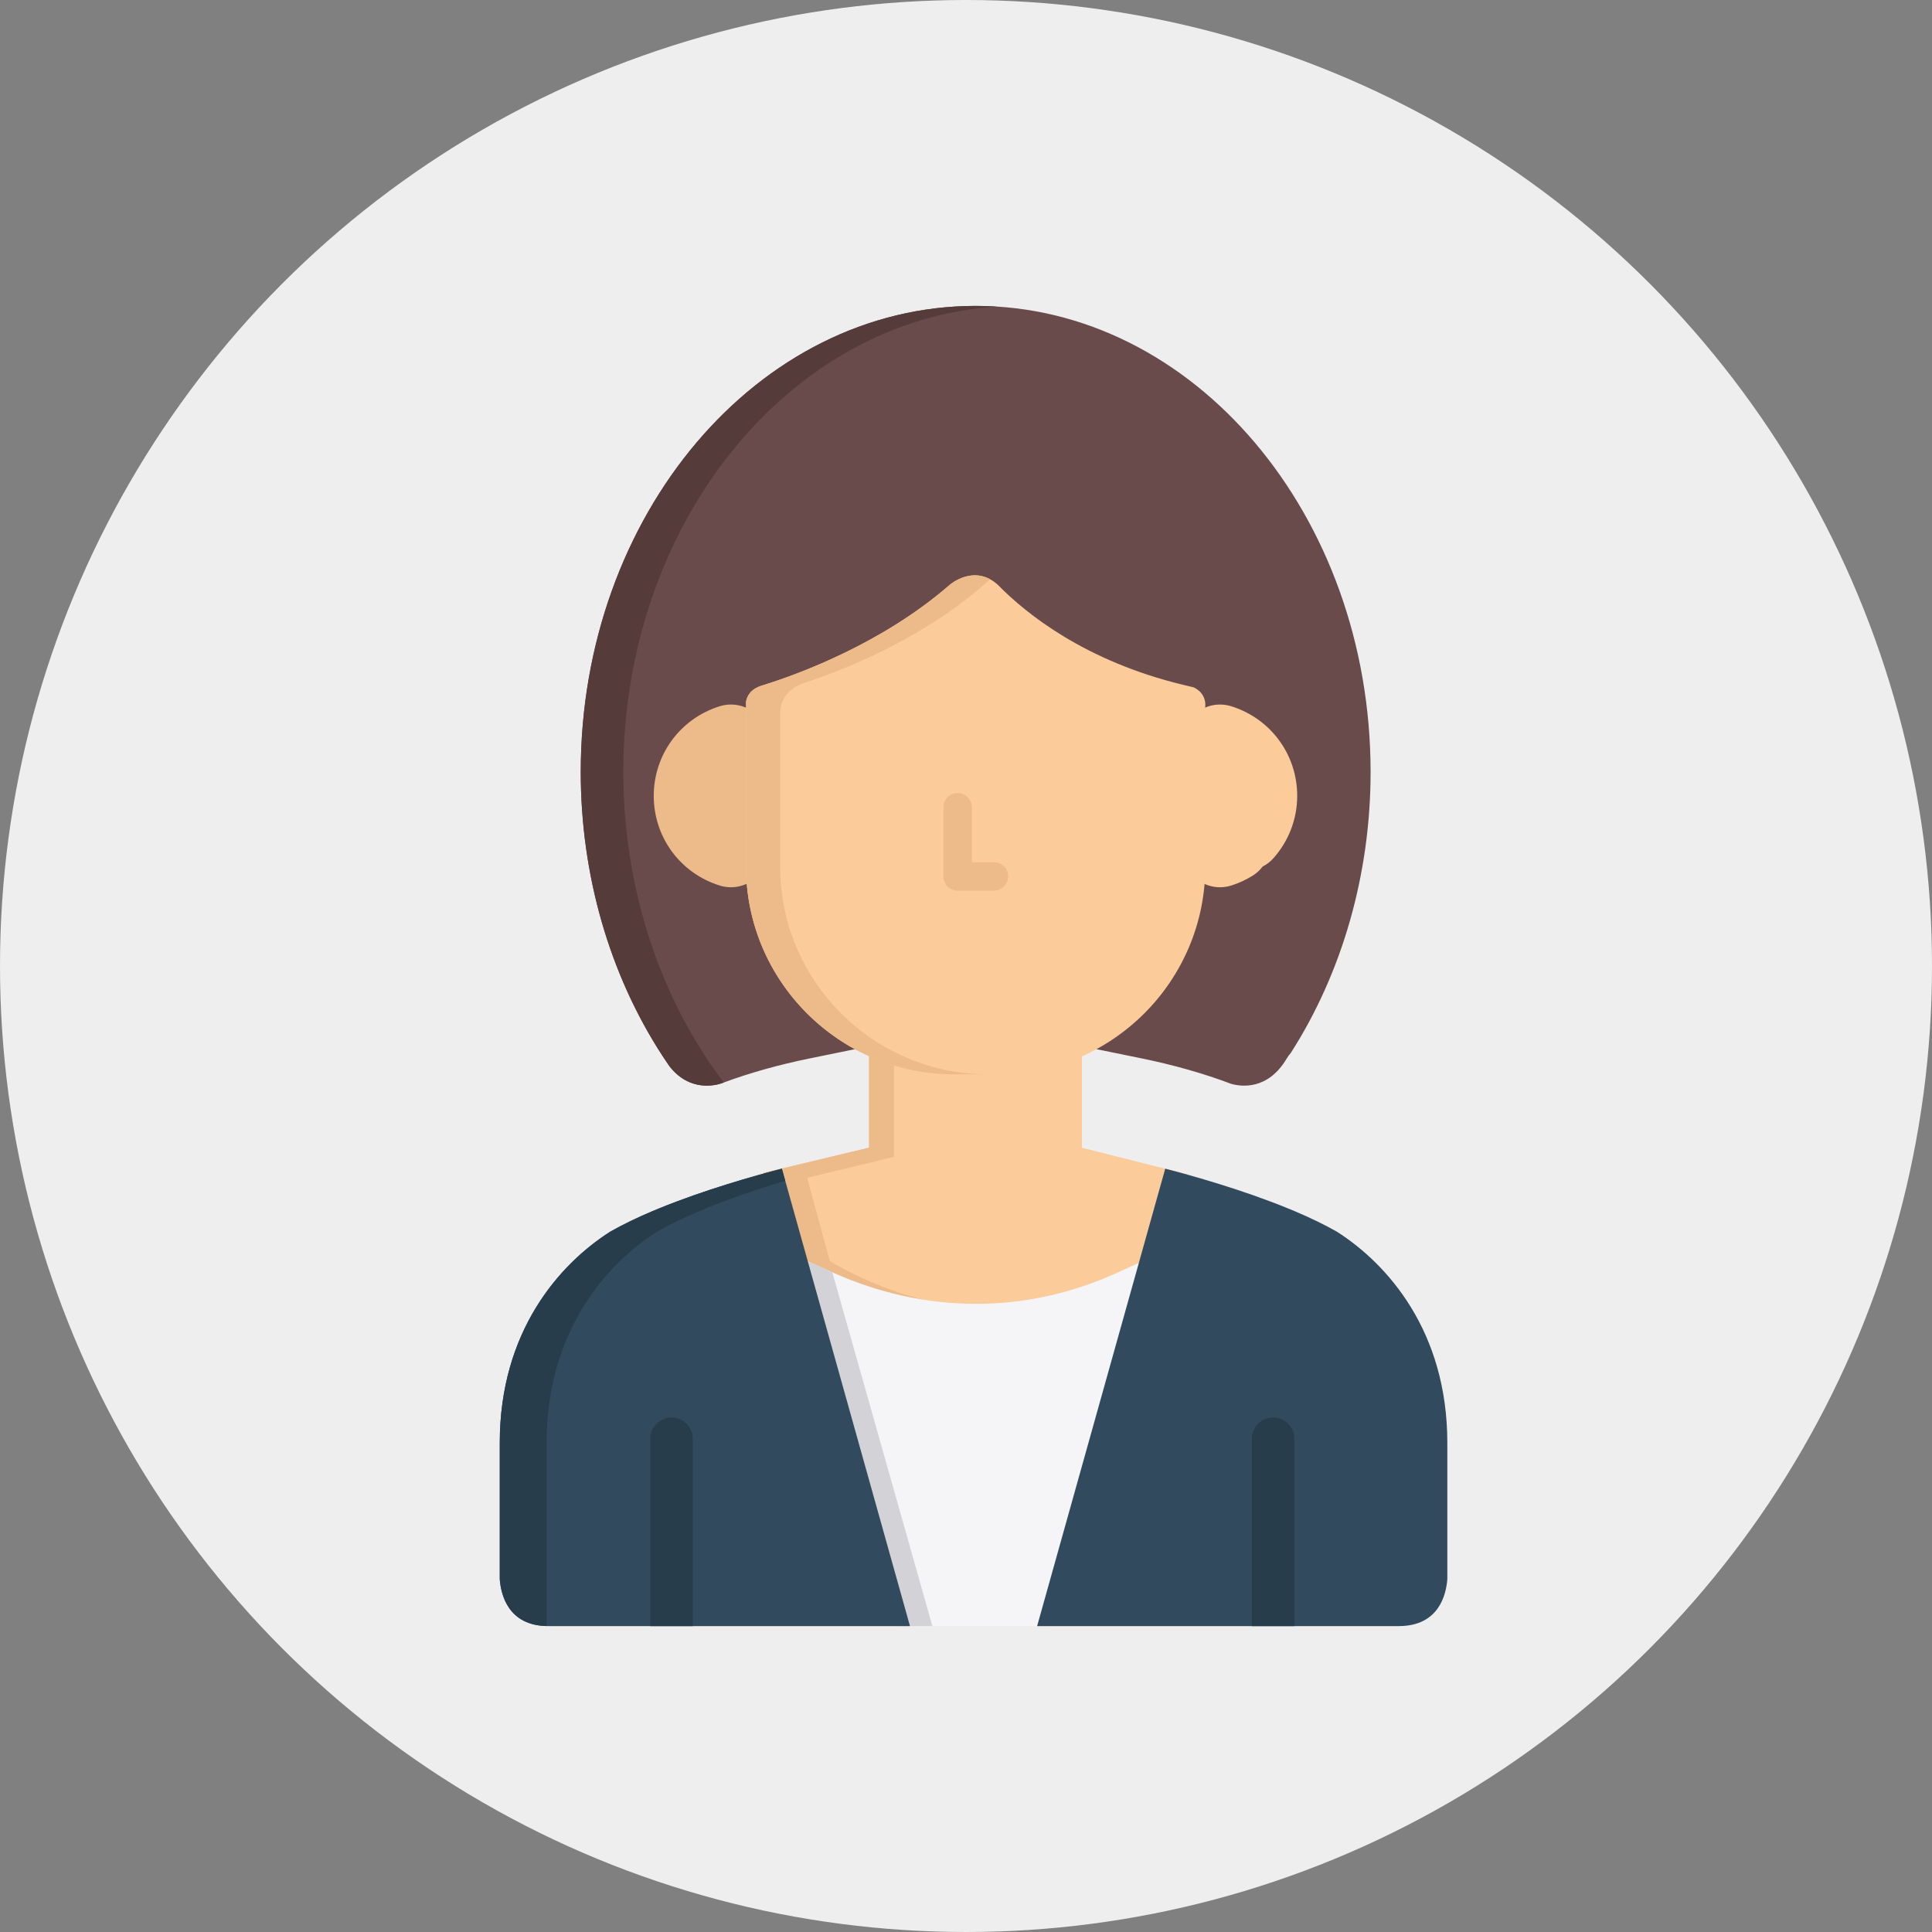 <?xml version="1.0" encoding="UTF-8"?>
<svg width="120px" height="120px" viewBox="0 0 120 120" version="1.1" xmlns="http://www.w3.org/2000/svg" xmlns:xlink="http://www.w3.org/1999/xlink">
    <rect x="0" y="0" width="120" height="120" fill="#808080" stroke="none"/>
    <title>8-3-2</title>
    <g id="Page-1" stroke="none" stroke-width="1" fill="none" fill-rule="evenodd">
        <g id="廣告刊登_合作洽詢" transform="translate(-496, -245)">
            <g id="8-3-2" transform="translate(496, 245)">
                <circle id="Oval-Copy" fill="#EEEEEE" cx="60" cy="60" r="60"></circle>
                <g id="woman" transform="translate(31, 19)" fill-rule="nonzero">
                    <path d="M48.914,46.756 C48.999,46.614 49.083,46.499 49.168,46.408 C52.378,41.4 54.13,35.273 54.13,28.947 C54.13,12.986 43.126,0 29.6,0 C16.075,0 5.071,12.986 5.071,28.947 C5.071,35.344 6.863,41.537 10.143,46.574 C10.178,46.623 10.213,46.675 10.248,46.733 C10.354,46.894 10.462,47.053 10.571,47.212 C11.798,48.803 13.371,48.436 13.825,48.285 C13.867,48.269 13.911,48.253 13.953,48.237 L13.954,48.237 C15.574,47.637 17.373,47.132 19.317,46.735 L22.715,46.041 L20.152,43.704 C18.068,41.804 16.711,39.227 16.333,36.447 L16.141,35.043 L14.728,34.928 C12.402,34.739 10.579,32.761 10.579,30.425 C10.579,28.097 12.323,26.164 14.636,25.928 L16.194,25.769 L16.215,24.53 C17.784,24.067 24.705,21.83 29.567,17.07 C30.712,18.407 35.008,22.827 42.988,24.555 L43.008,25.769 L44.566,25.928 C46.878,26.164 48.622,28.097 48.622,30.425 C48.622,32.761 46.8,34.739 44.473,34.928 L43.06,35.043 L42.869,36.448 C42.49,39.226 41.134,41.803 39.05,43.704 L36.487,46.04 L39.885,46.734 C41.915,47.149 43.788,47.682 45.466,48.319 C46.08,48.493 47.741,48.732 48.914,46.756 Z" id="Path" fill="#694B4B"></path>
                    <path d="M36.201,52.288 L36.201,45.88 L33.992,46.456 C33.003,46.715 31.98,46.846 30.954,46.846 L28.248,46.846 C27.215,46.846 26.187,46.713 25.19,46.451 L22.978,45.868 L22.978,52.284 L16.399,53.858 L17.83,58.965 L18.423,59.326 C19.311,59.866 21.733,61.203 25.035,61.927 C26.589,62.267 28.155,62.44 29.689,62.44 L29.69,62.44 C33.495,62.44 37.218,61.39 40.757,59.319 L41.372,58.959 L42.777,53.945 L36.201,52.288 Z" id="Path" fill="#FBCB99"></path>
                    <path d="M27.152,61.926 C23.849,61.202 21.427,59.866 20.539,59.326 L20.539,59.326 L19.132,54.154 L24.524,52.855 L24.524,46.683 L22.978,45.868 L22.978,52.283 L16.399,53.858 L17.83,58.965 L18.423,59.326 C19.311,59.866 21.733,61.202 25.035,61.926 C26.589,62.267 28.155,62.44 29.689,62.44 L29.69,62.44 C30.037,62.44 30.382,62.428 30.727,62.411 C29.541,62.349 28.343,62.188 27.152,61.926 Z" id="Path" fill="#EDBA89"></path>
                    <path d="M38.347,60.071 C35.544,61.341 32.611,61.985 29.63,61.985 C28.087,61.985 26.536,61.812 25.019,61.471 C23.593,61.151 22.192,60.687 20.853,60.093 L18.276,58.949 L24.796,82 L34.405,82 L40.94,58.896 L38.347,60.071 Z" id="Path" fill="#F5F5F7"></path>
                    <polygon id="Path" fill="#D2D2D7" points="18.276 58.948 24.796 82 26.912 82 20.696 60.023"></polygon>
                    <g id="Group" transform="translate(0, 53.492)" fill="#324A5E">
                        <path d="M52.038,4.011 C51.253,3.563 50.365,3.139 49.437,2.745 L49.017,2.571 C46.162,1.401 43.025,0.523 41.375,0.096 L33.417,28.508 L55.879,28.508 C58.382,28.508 58.827,26.539 58.896,25.589 L58.896,17.121 C58.896,10.197 55.184,6.016 52.038,4.011 Z" id="Path"></path>
                        <path d="M17.562,0.096 C15.913,0.523 12.776,1.401 9.92,2.571 L9.5,2.745 C8.573,3.139 7.685,3.563 6.9,4.011 C3.753,6.016 0.041,10.197 0.041,17.121 L0.041,25.589 C0.111,26.539 0.555,28.508 3.059,28.508 L25.521,28.508 L17.562,0.096 Z" id="Path"></path>
                    </g>
                    <g id="Group" transform="translate(0, 53.492)" fill="#283D4C">
                        <path d="M2.952,25.589 L2.952,21.111 L2.952,17.121 C2.952,10.197 6.663,6.016 9.81,4.011 C10.595,3.563 11.483,3.139 12.411,2.745 L12.83,2.57 C14.501,1.886 16.265,1.303 17.774,0.85 L17.563,0.095 C15.913,0.523 12.776,1.401 9.921,2.57 L9.501,2.745 C8.573,3.139 7.685,3.562 6.9,4.011 C3.754,6.016 0.042,10.197 0.042,17.121 L0.042,25.589 C0.11,26.524 0.544,28.449 2.952,28.505 C2.952,28.505 2.952,25.589 2.952,25.589 Z" id="Path"></path>
                        <path d="M49.397,28.508 L49.397,16.875 C49.397,16.144 48.805,15.552 48.075,15.552 C47.344,15.552 46.752,16.144 46.752,16.875 L46.752,28.508 L49.397,28.508 Z" id="Path"></path>
                        <path d="M12.031,28.508 L12.031,16.875 C12.031,16.144 11.439,15.552 10.709,15.552 C9.978,15.552 9.386,16.144 9.386,16.875 L9.386,28.508 L12.031,28.508 Z" id="Path"></path>
                    </g>
                    <path d="M45.475,24.867 C44.763,24.645 43.991,24.775 43.391,25.215 C42.792,25.656 42.438,26.357 42.438,27.101 L42.438,33.769 C42.438,34.513 42.792,35.212 43.391,35.653 C43.798,35.953 44.285,36.109 44.778,36.109 C45.011,36.109 45.246,36.074 45.474,36.002 C45.923,35.863 46.363,35.661 46.784,35.403 C47.031,35.252 47.248,35.055 47.424,34.824 C47.682,34.691 47.913,34.511 48.105,34.294 C49.051,33.225 49.572,31.854 49.572,30.434 C49.572,27.868 47.925,25.631 45.475,24.867 Z" id="Path" fill="#FBCB99"></path>
                    <path d="M15.785,25.215 C15.186,24.774 14.413,24.645 13.702,24.866 C11.252,25.631 9.605,27.868 9.605,30.434 C9.605,33.001 11.252,35.238 13.702,36.002 C13.93,36.074 14.165,36.109 14.399,36.109 C14.891,36.109 15.378,35.953 15.785,35.653 C16.385,35.212 16.739,34.513 16.739,33.769 L16.739,27.1 C16.739,26.356 16.386,25.656 15.785,25.215 Z" id="Path" fill="#EDBA89"></path>
                    <path d="M43.851,24.957 C43.851,24.957 43.861,24.909 43.864,24.832 L43.864,24.715 C43.85,24.436 43.727,23.978 43.146,23.694 L42.513,23.542 C36.39,22.071 32.724,19.106 30.988,17.334 C30.988,17.334 30.988,17.333 30.988,17.333 C29.512,15.981 27.981,17.333 27.981,17.333 L27.981,17.333 C23.81,20.961 18.638,22.85 16.569,23.504 L16.292,23.591 C16.291,23.591 16.291,23.591 16.291,23.591 C15.586,23.823 15.385,24.274 15.337,24.594 L15.337,34.816 C15.337,41.935 21.129,47.727 28.248,47.727 L30.954,47.727 C38.073,47.727 43.864,41.935 43.864,34.816 L43.864,24.946 L43.851,24.957 Z" id="Path" fill="#FBCB99"></path>
                    <g id="Group" transform="translate(15.215, 16.656)" fill="#EDBA89">
                        <path d="M15.281,0.323 C13.976,-0.39 12.766,0.677 12.766,0.677 L12.766,0.677 C8.595,4.305 3.424,6.194 1.354,6.847 L1.077,6.935 C1.076,6.935 1.076,6.935 1.076,6.935 C0.371,7.167 0.171,7.618 0.122,7.938 L0.122,18.16 C0.122,25.279 5.914,31.071 13.033,31.071 L15.149,31.071 C8.03,31.071 2.238,25.279 2.238,18.16 L2.238,8.683 C2.238,7.519 3.092,7.009 3.582,6.812 C3.687,6.778 3.798,6.742 3.917,6.703 L3.918,6.702 L3.918,6.702 C6.283,5.915 11.269,3.956 15.224,0.374 L15.281,0.323 Z" id="Path"></path>
                        <path d="M15.519,17.9 C16.006,17.9 16.401,18.295 16.401,18.781 C16.401,19.267 16.006,19.663 15.519,19.663 L13.267,19.663 C12.78,19.663 12.385,19.267 12.385,18.781 L12.385,14.484 C12.385,13.997 12.78,13.602 13.267,13.602 C13.753,13.602 14.148,13.997 14.148,14.484 L14.148,17.9 L15.519,17.9 Z" id="Path"></path>
                    </g>
                    <path d="M10.248,46.733 C10.354,46.894 10.462,47.053 10.571,47.212 C11.847,48.867 13.497,48.403 13.874,48.268 C13.901,48.258 13.927,48.248 13.954,48.237 L13.742,47.95 C9.856,42.688 7.716,35.94 7.716,28.947 C7.716,13.509 18.01,0.856 30.923,0.042 C30.485,0.015 30.044,0 29.601,0 C16.075,0 5.071,12.986 5.071,28.947 C5.071,35.344 6.863,41.537 10.143,46.574 C10.178,46.623 10.213,46.676 10.248,46.733 Z" id="Path" fill="#563B3B"></path>
                </g>
            </g>
        </g>
    </g>
</svg>